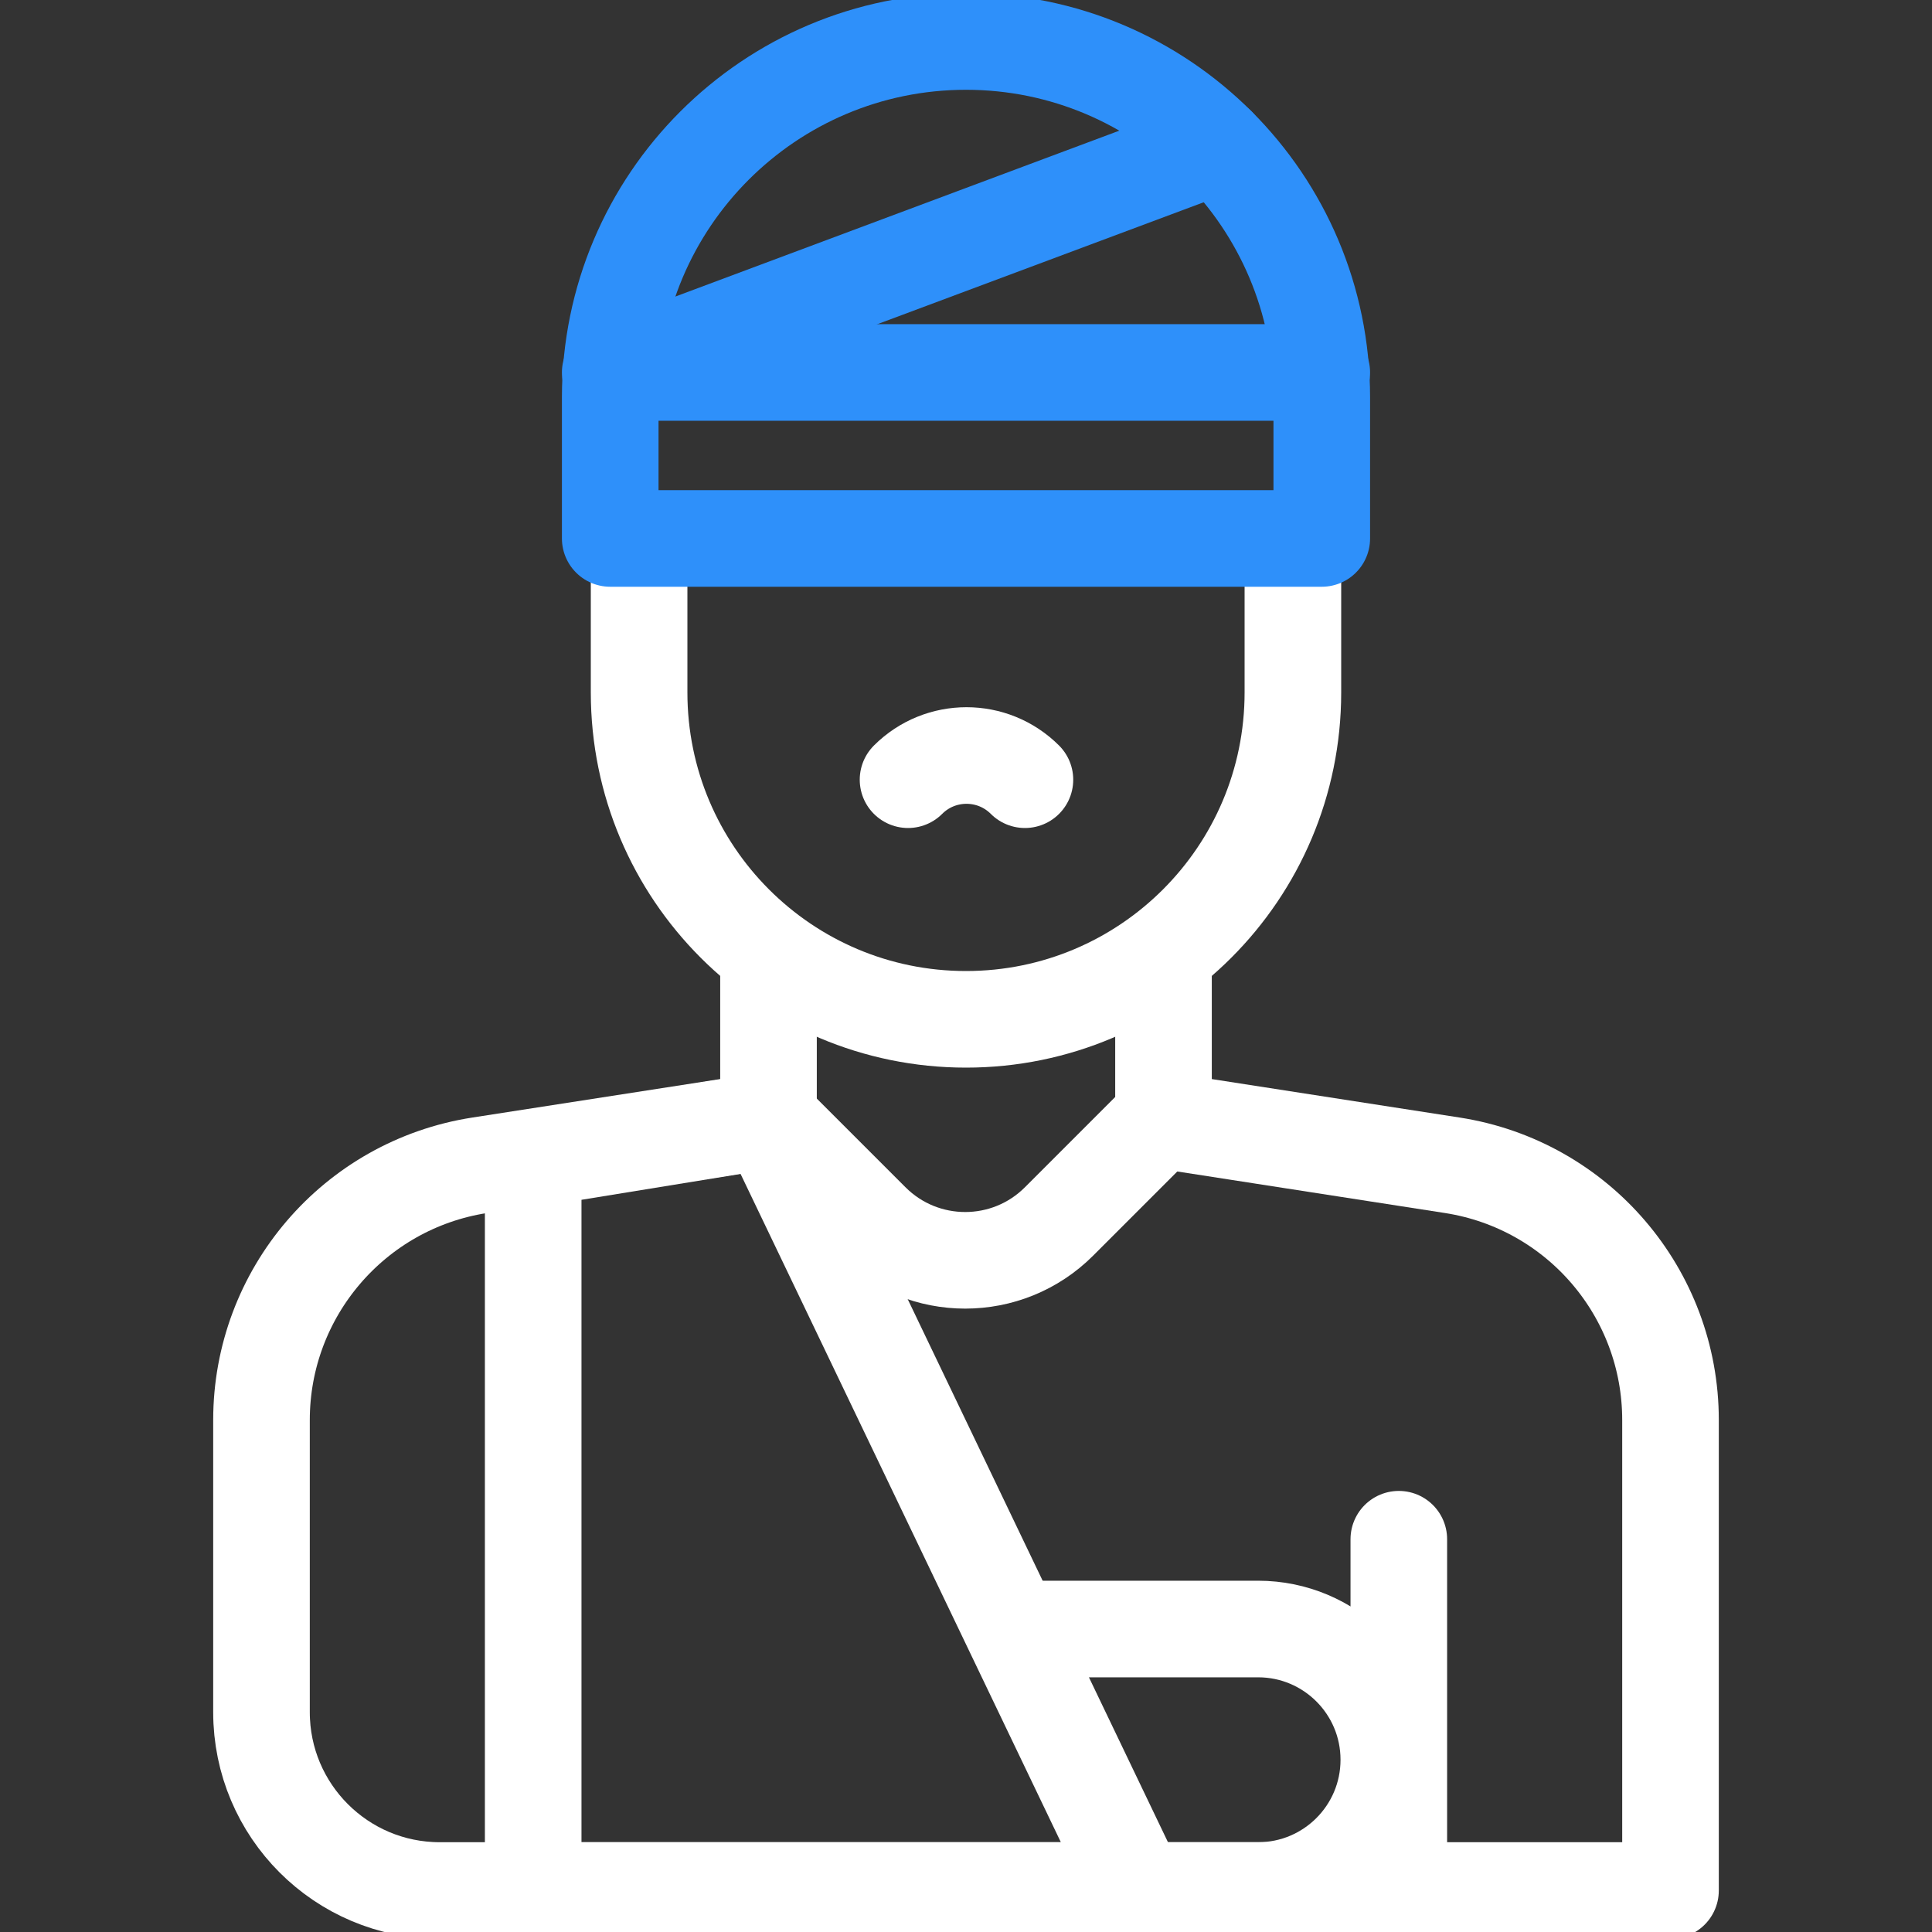 <svg width="40" height="40" viewBox="0 0 40 40" fill="none" xmlns="http://www.w3.org/2000/svg">
<rect x="0" y="0" width="40" height="40" fill="#333333" stroke="none"/>
<g clip-path="url(#clip0_74_315)">
<path d="M12.634 7.711H27.366" stroke="#2E90FA" stroke-width="2" stroke-miterlimit="10" stroke-linecap="round" stroke-linejoin="round"/>
<path d="M12.653 7.704L25.205 3.014" stroke="#2E90FA" stroke-width="2" stroke-miterlimit="10" stroke-linecap="round" stroke-linejoin="round"/>
<path d="M15.914 23.162L18.04 25.288C19.113 26.362 20.854 26.362 21.927 25.288L24.053 23.162" stroke="white" stroke-width="2" stroke-miterlimit="10" stroke-linecap="round" stroke-linejoin="round"/>
<path d="M23.518 39.141H26.047C27.542 39.141 28.754 37.929 28.754 36.434C28.754 34.938 27.542 33.727 26.047 33.727H21.102" stroke="white" stroke-width="2" stroke-miterlimit="10" stroke-linecap="round" stroke-linejoin="round"/>
<path d="M13.232 11.148V14.336C13.232 18.074 16.262 21.104 20 21.104C23.738 21.104 26.768 18.074 26.768 14.336V11.148" stroke="white" stroke-width="2" stroke-miterlimit="10" stroke-linejoin="round"/>
<path d="M24.089 19.765V23.198L30.069 24.126C32.669 24.53 34.586 26.768 34.586 29.4V39.141H9.105C7.066 39.141 5.414 37.488 5.414 35.449V29.4C5.414 26.768 7.332 24.53 9.931 24.126L15.911 23.198V19.765" stroke="white" stroke-width="2" stroke-miterlimit="10" stroke-linecap="round" stroke-linejoin="round"/>
<path d="M28.961 31.868V39.141" stroke="white" stroke-width="2" stroke-miterlimit="10" stroke-linecap="round" stroke-linejoin="round"/>
<path d="M11.039 39.141V23.99L15.911 23.198L23.552 39.141H11.039Z" stroke="white" stroke-width="2" stroke-miterlimit="10" stroke-linecap="round" stroke-linejoin="round"/>
<path d="M18.8 16.143C19.468 15.475 20.552 15.475 21.22 16.143" stroke="white" stroke-width="2" stroke-miterlimit="10" stroke-linecap="round" stroke-linejoin="round"/>
<path d="M12.634 8.225C12.634 4.157 15.932 0.859 20 0.859C24.068 0.859 27.366 4.157 27.366 8.225V11.148H12.634V8.225Z" stroke="#2E90FA" stroke-width="2" stroke-miterlimit="10" stroke-linecap="round" stroke-linejoin="round"/>
</g>
<defs>
<clipPath id="clip0_74_315">
<rect width="40" height="40" fill="white"/>
</clipPath>
</defs>
</svg>
